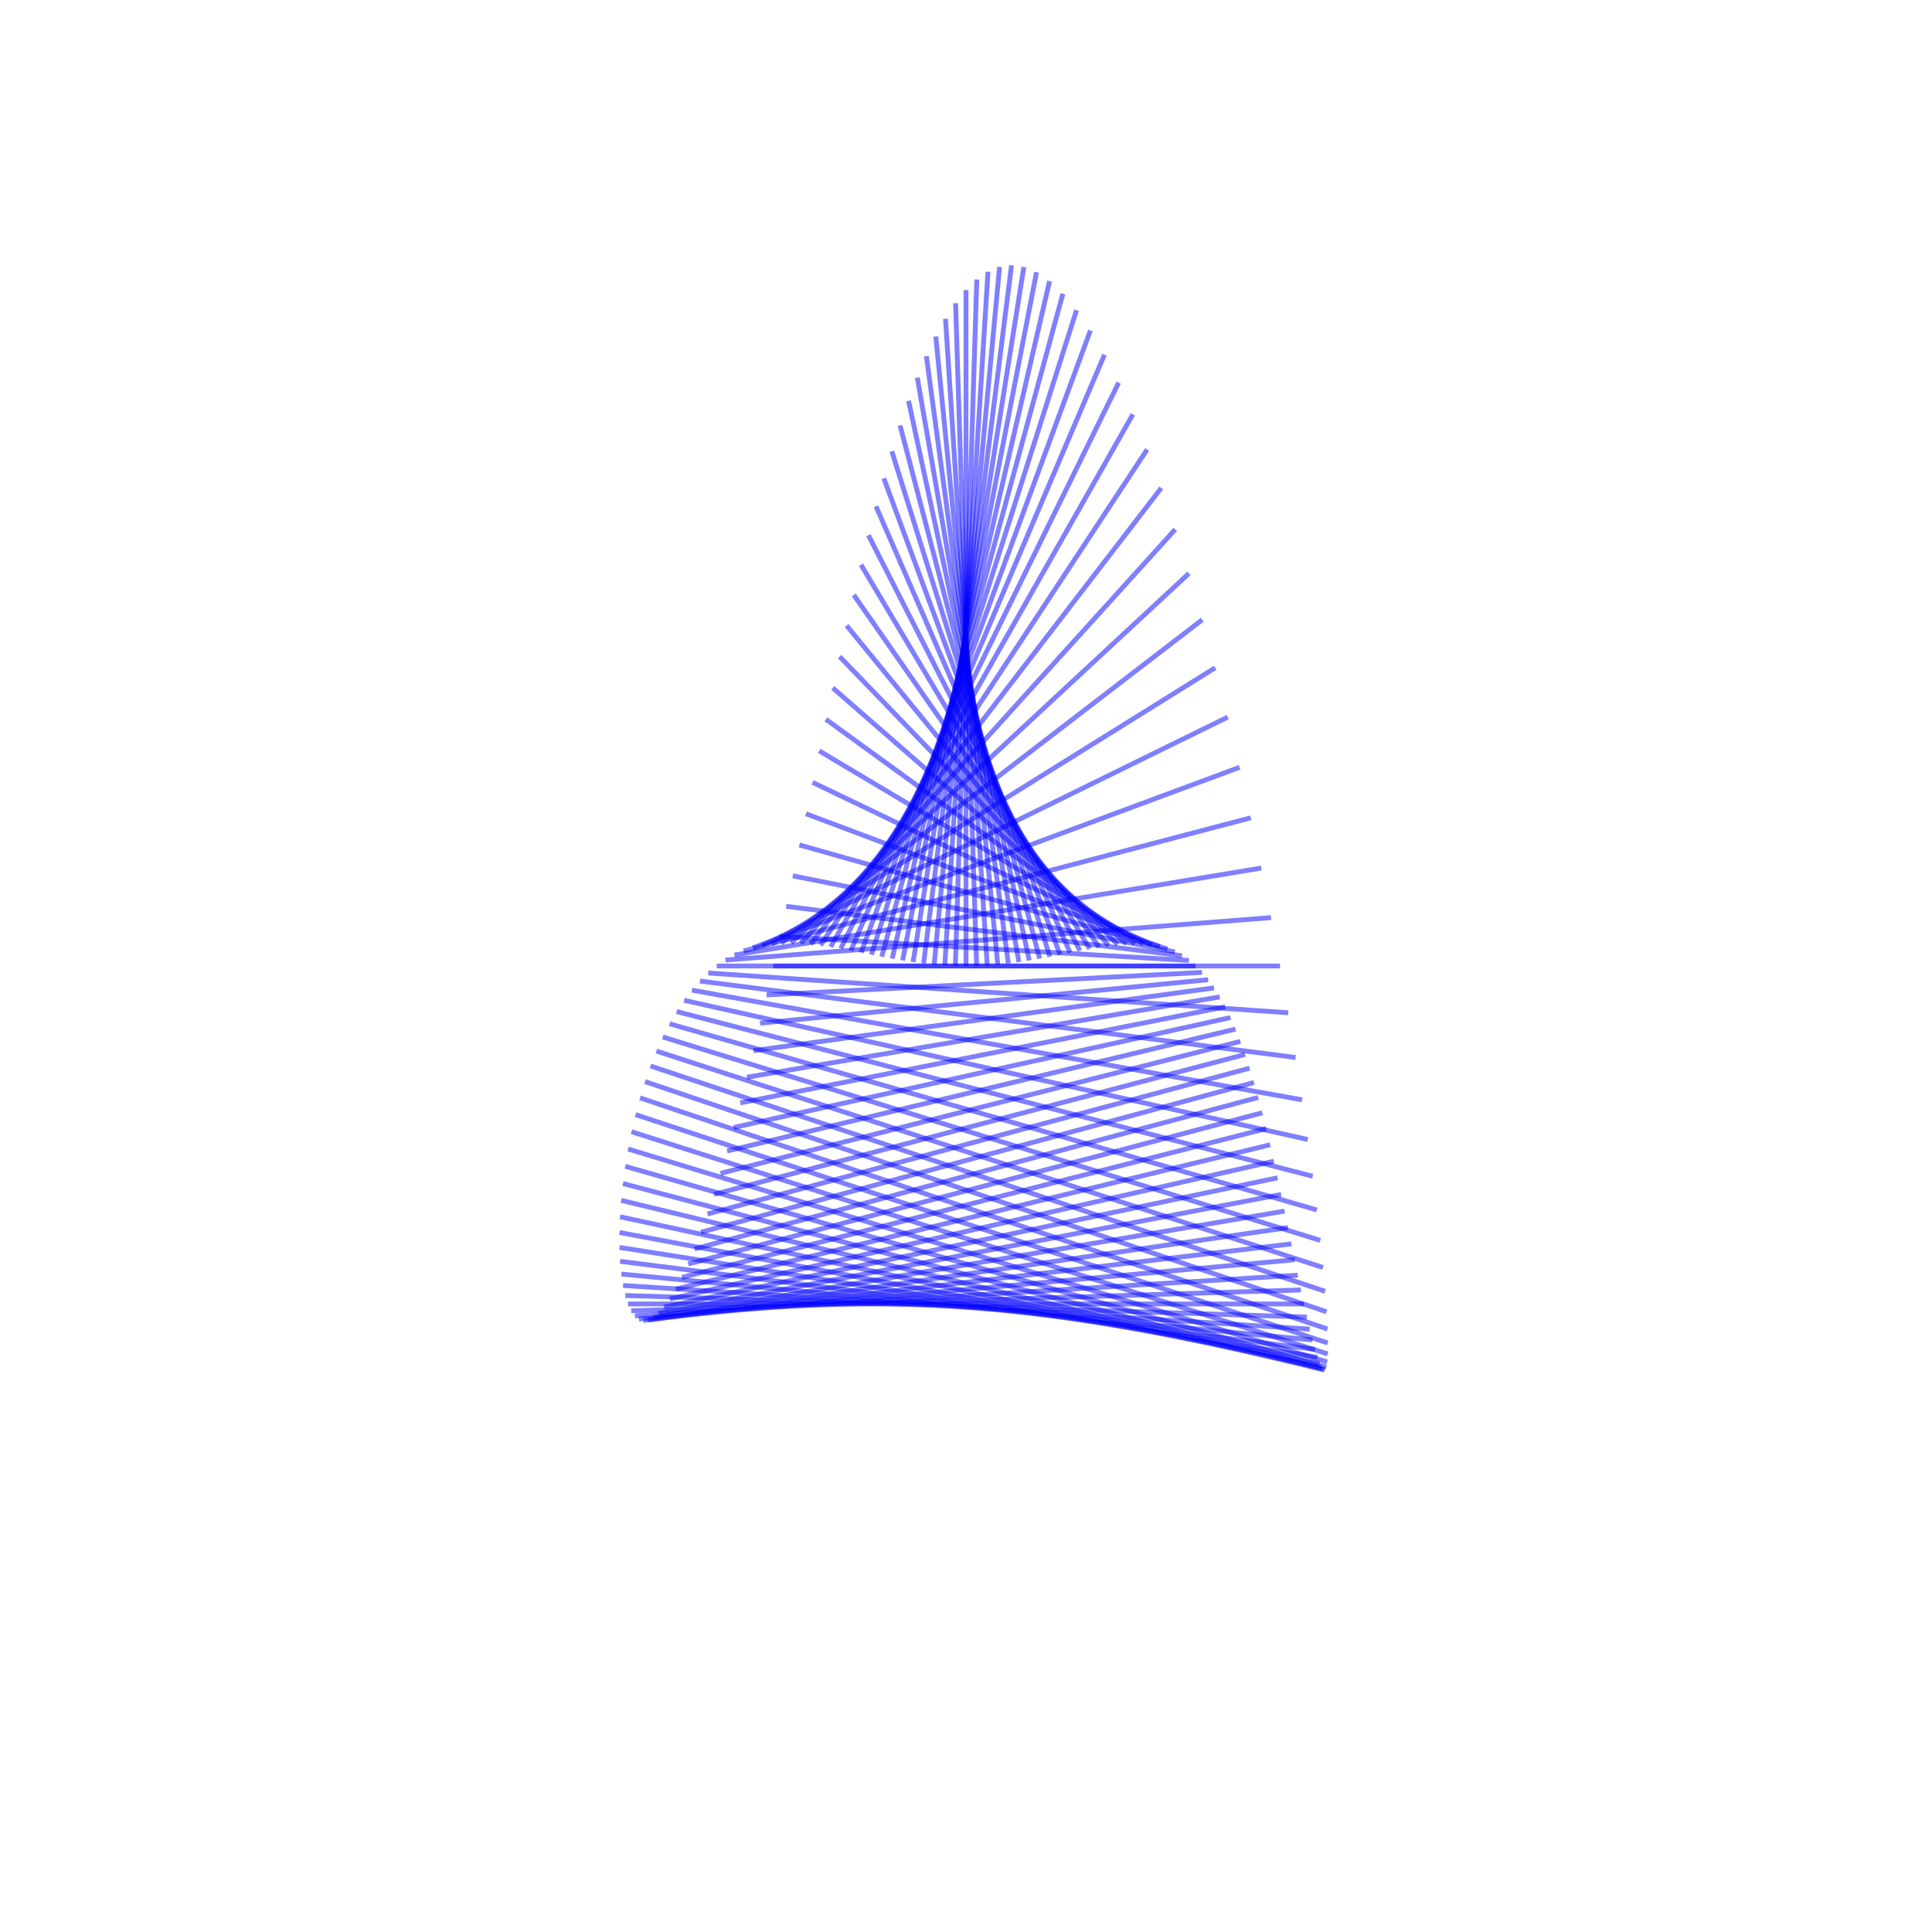 <?xml version="1.0" encoding="UTF-8"?>
<!DOCTYPE svg PUBLIC "-//W3C//DTD SVG 1.1//EN"
    "http://www.w3.org/Graphics/SVG/1.1/DTD/svg11.dtd"><svg width="400" height="400" stroke="black" fill="none" fill-opacity="0.75" font-style="italic" font-family="CMU Serif, sans-serif" xmlns="http://www.w3.org/2000/svg" xmlns:xlink="http://www.w3.org/1999/xlink" version="1.1"><filter id="blur"><feGaussianBlur stdDeviation="2"/></filter><rect width="100%" height="100%" fill="white" stroke="none" fill-opacity="1"/><polygon points="200.0,129.547 202.237,57.868 " opacity="0.5" stroke="blue"/><polygon points="200.0,129.34 204.553,56.257 " opacity="0.5" stroke="blue"/><polygon points="200.0,129.416 206.949,55.263 " opacity="0.5" stroke="blue"/><polygon points="200.0,129.782 209.423,54.925 " opacity="0.5" stroke="blue"/><polygon points="200.0,130.443 211.976,55.28 " opacity="0.5" stroke="blue"/><polygon points="200.0,131.407 214.603,56.361 " opacity="0.5" stroke="blue"/><polygon points="200.0,132.674 217.302,58.198 " opacity="0.5" stroke="blue"/><polygon points="200.0,134.248 220.065,60.812 " opacity="0.5" stroke="blue"/><polygon points="200.0,136.129 222.887,64.22 " opacity="0.5" stroke="blue"/><polygon points="200.0,138.315 225.758,68.43 " opacity="0.5" stroke="blue"/><polygon points="200.0,140.803 228.667,73.438 " opacity="0.5" stroke="blue"/><polygon points="200.0,143.586 231.603,79.232 " opacity="0.5" stroke="blue"/><polygon points="200.0,146.657 234.552,85.788 " opacity="0.5" stroke="blue"/><polygon points="200.0,150.005 237.498,93.069 " opacity="0.5" stroke="blue"/><polygon points="200.0,153.618 240.425,101.028 " opacity="0.5" stroke="blue"/><polygon points="200.0,157.481 243.316,109.603 " opacity="0.5" stroke="blue"/><polygon points="200.0,161.577 246.155,118.721 " opacity="0.5" stroke="blue"/><polygon points="200.0,165.886 248.923,128.302 " opacity="0.5" stroke="blue"/><polygon points="200.0,170.387 251.603,138.252 " opacity="0.5" stroke="blue"/><polygon points="200.0,175.056 254.178,148.473 " opacity="0.5" stroke="blue"/><polygon points="200.0,179.869 256.634,158.863 " opacity="0.5" stroke="blue"/><polygon points="200.0,184.798 258.957,169.315 " opacity="0.5" stroke="blue"/><polygon points="200.0,189.816 261.134,179.723 " opacity="0.5" stroke="blue"/><polygon points="200.0,194.893 263.156,189.984 " opacity="0.5" stroke="blue"/><polygon points="200.0,200.0 265.016,200.0 " opacity="0.5" stroke="blue"/><polygon points="200.0,205.107 266.709,209.679 " opacity="0.5" stroke="blue"/><polygon points="200.0,210.184 268.231,218.94 " opacity="0.5" stroke="blue"/><polygon points="200.0,215.202 269.583,227.708 " opacity="0.5" stroke="blue"/><polygon points="200.0,220.131 270.766,235.924 " opacity="0.5" stroke="blue"/><polygon points="200.0,224.944 271.785,243.536 " opacity="0.5" stroke="blue"/><polygon points="200.0,229.613 272.643,250.506 " opacity="0.5" stroke="blue"/><polygon points="200.0,234.114 273.35,256.809 " opacity="0.5" stroke="blue"/><polygon points="200.0,238.423 273.911,262.426 " opacity="0.5" stroke="blue"/><polygon points="200.0,242.519 274.337,267.352 " opacity="0.5" stroke="blue"/><polygon points="200.0,246.382 274.637,271.59 " opacity="0.5" stroke="blue"/><polygon points="200.0,249.995 274.82,275.151 " opacity="0.5" stroke="blue"/><polygon points="200.0,253.343 274.896,278.051 " opacity="0.5" stroke="blue"/><polygon points="200.0,256.414 274.876,280.315 " opacity="0.5" stroke="blue"/><polygon points="200.0,259.197 274.768,281.97 " opacity="0.5" stroke="blue"/><polygon points="200.0,261.685 274.581,283.047 " opacity="0.5" stroke="blue"/><polygon points="200.0,263.871 274.325,283.581 " opacity="0.5" stroke="blue"/><polygon points="200.0,265.752 274.006,283.607 " opacity="0.5" stroke="blue"/><polygon points="200.0,267.326 273.634,283.162 " opacity="0.5" stroke="blue"/><polygon points="200.0,268.593 273.213,282.284 " opacity="0.5" stroke="blue"/><polygon points="200.0,269.557 272.75,281.011 " opacity="0.5" stroke="blue"/><polygon points="200.0,270.218 272.251,279.378 " opacity="0.5" stroke="blue"/><polygon points="200.0,270.584 271.72,277.423 " opacity="0.5" stroke="blue"/><polygon points="200.0,270.66 271.161,275.181 " opacity="0.5" stroke="blue"/><polygon points="200.0,270.453 270.577,272.686 " opacity="0.5" stroke="blue"/><polygon points="200.0,269.972 269.972,269.972 " opacity="0.5" stroke="blue"/><polygon points="200.0,269.225 269.347,267.069 " opacity="0.5" stroke="blue"/><polygon points="200.0,268.223 268.704,264.009 " opacity="0.5" stroke="blue"/><polygon points="200.0,266.976 268.044,260.819 " opacity="0.5" stroke="blue"/><polygon points="200.0,265.493 267.369,257.528 " opacity="0.5" stroke="blue"/><polygon points="200.0,263.788 266.677,254.16 " opacity="0.5" stroke="blue"/><polygon points="200.0,261.87 265.97,250.742 " opacity="0.5" stroke="blue"/><polygon points="200.0,259.751 265.246,247.297 " opacity="0.5" stroke="blue"/><polygon points="200.0,257.443 264.505,243.846 " opacity="0.5" stroke="blue"/><polygon points="200.0,254.957 263.746,240.411 " opacity="0.5" stroke="blue"/><polygon points="200.0,252.304 262.967,237.011 " opacity="0.5" stroke="blue"/><polygon points="200.0,249.497 262.167,233.665 " opacity="0.5" stroke="blue"/><polygon points="200.0,246.547 261.344,230.39 " opacity="0.5" stroke="blue"/><polygon points="200.0,243.463 260.495,227.202 " opacity="0.5" stroke="blue"/><polygon points="200.0,240.259 259.62,224.117 " opacity="0.5" stroke="blue"/><polygon points="200.0,236.944 258.714,221.149 " opacity="0.5" stroke="blue"/><polygon points="200.0,233.529 257.777,218.309 " opacity="0.5" stroke="blue"/><polygon points="200.0,230.026 256.806,215.61 " opacity="0.5" stroke="blue"/><polygon points="200.0,226.443 255.798,213.061 " opacity="0.5" stroke="blue"/><polygon points="200.0,222.792 254.751,210.672 " opacity="0.5" stroke="blue"/><polygon points="200.0,219.082 253.663,208.449 " opacity="0.5" stroke="blue"/><polygon points="200.0,215.323 252.531,206.4 " opacity="0.5" stroke="blue"/><polygon points="200.0,211.526 251.354,204.528 " opacity="0.5" stroke="blue"/><polygon points="200.0,207.7 250.129,202.837 " opacity="0.5" stroke="blue"/><polygon points="200.0,203.855 248.854,201.327 " opacity="0.5" stroke="blue"/><polygon points="200.0,200.0 247.529,200.0 " opacity="0.5" stroke="blue"/><polygon points="200.0,196.145 246.151,198.853 " opacity="0.5" stroke="blue"/><polygon points="200.0,192.3 244.721,197.882 " opacity="0.5" stroke="blue"/><polygon points="200.0,188.474 243.237,197.083 " opacity="0.5" stroke="blue"/><polygon points="200.0,184.677 241.7,196.449 " opacity="0.5" stroke="blue"/><polygon points="200.0,180.918 240.109,195.973 " opacity="0.5" stroke="blue"/><polygon points="200.0,177.208 238.464,195.644 " opacity="0.5" stroke="blue"/><polygon points="200.0,173.557 236.768,195.452 " opacity="0.5" stroke="blue"/><polygon points="200.0,169.974 235.02,195.385 " opacity="0.5" stroke="blue"/><polygon points="200.0,166.471 233.223,195.429 " opacity="0.5" stroke="blue"/><polygon points="200.0,163.056 231.379,195.572 " opacity="0.5" stroke="blue"/><polygon points="200.0,159.741 229.49,195.798 " opacity="0.5" stroke="blue"/><polygon points="200.0,156.537 227.558,196.093 " opacity="0.5" stroke="blue"/><polygon points="200.0,153.453 225.586,196.442 " opacity="0.5" stroke="blue"/><polygon points="200.0,150.503 223.578,196.829 " opacity="0.5" stroke="blue"/><polygon points="200.0,147.696 221.536,197.24 " opacity="0.5" stroke="blue"/><polygon points="200.0,145.043 219.464,197.661 " opacity="0.5" stroke="blue"/><polygon points="200.0,142.557 217.365,198.078 " opacity="0.5" stroke="blue"/><polygon points="200.0,140.249 215.242,198.477 " opacity="0.5" stroke="blue"/><polygon points="200.0,138.13 213.099,198.849 " opacity="0.5" stroke="blue"/><polygon points="200.0,136.212 210.94,199.181 " opacity="0.5" stroke="blue"/><polygon points="200.0,134.507 208.767,199.466 " opacity="0.5" stroke="blue"/><polygon points="200.0,133.024 206.584,199.695 " opacity="0.5" stroke="blue"/><polygon points="200.0,131.777 204.393,199.863 " opacity="0.5" stroke="blue"/><polygon points="200.0,130.775 202.198,199.966 " opacity="0.5" stroke="blue"/><polygon points="200.0,130.028 200.0,200.0 " opacity="0.5" stroke="blue"/><polygon points="200.0,129.547 197.802,199.966 " opacity="0.5" stroke="blue"/><polygon points="200.0,129.34 195.606,199.863 " opacity="0.5" stroke="blue"/><polygon points="200.0,129.416 193.414,199.695 " opacity="0.5" stroke="blue"/><polygon points="200.0,129.782 191.228,199.465 " opacity="0.5" stroke="blue"/><polygon points="200.0,130.443 189.048,199.18 " opacity="0.5" stroke="blue"/><polygon points="200.0,131.407 186.877,198.847 " opacity="0.5" stroke="blue"/><polygon points="200.0,132.674 184.714,198.473 " opacity="0.5" stroke="blue"/><polygon points="200.0,134.248 182.562,198.07 " opacity="0.5" stroke="blue"/><polygon points="200.0,136.129 180.42,197.647 " opacity="0.5" stroke="blue"/><polygon points="200.0,138.315 178.29,197.218 " opacity="0.5" stroke="blue"/><polygon points="200.0,140.803 176.172,196.796 " opacity="0.5" stroke="blue"/><polygon points="200.0,143.586 174.067,196.394 " opacity="0.5" stroke="blue"/><polygon points="200.0,146.657 171.976,196.027 " opacity="0.5" stroke="blue"/><polygon points="200.0,150.005 169.898,195.711 " opacity="0.5" stroke="blue"/><polygon points="200.0,153.618 167.836,195.461 " opacity="0.5" stroke="blue"/><polygon points="200.0,157.481 165.791,195.294 " opacity="0.5" stroke="blue"/><polygon points="200.0,161.577 163.762,195.224 " opacity="0.5" stroke="blue"/><polygon points="200.0,165.886 161.753,195.269 " opacity="0.5" stroke="blue"/><polygon points="200.0,170.387 159.764,195.443 " opacity="0.5" stroke="blue"/><polygon points="200.0,175.056 157.798,195.763 " opacity="0.5" stroke="blue"/><polygon points="200.0,179.869 155.858,196.241 " opacity="0.5" stroke="blue"/><polygon points="200.0,184.798 153.945,196.893 " opacity="0.5" stroke="blue"/><polygon points="200.0,189.816 152.063,197.73 " opacity="0.5" stroke="blue"/><polygon points="200.0,194.893 150.216,198.762 " opacity="0.5" stroke="blue"/><polygon points="200.0,200.0 148.407,200.0 " opacity="0.5" stroke="blue"/><polygon points="200.0,205.107 146.641,201.45 " opacity="0.5" stroke="blue"/><polygon points="200.0,210.184 144.922,203.117 " opacity="0.5" stroke="blue"/><polygon points="200.0,215.202 143.256,205.003 " opacity="0.5" stroke="blue"/><polygon points="200.0,220.131 141.648,207.109 " opacity="0.5" stroke="blue"/><polygon points="200.0,224.944 140.104,209.431 " opacity="0.5" stroke="blue"/><polygon points="200.0,229.613 138.629,211.962 " opacity="0.5" stroke="blue"/><polygon points="200.0,234.114 137.23,214.693 " opacity="0.5" stroke="blue"/><polygon points="200.0,238.423 135.912,217.611 " opacity="0.5" stroke="blue"/><polygon points="200.0,242.519 134.682,220.699 " opacity="0.5" stroke="blue"/><polygon points="200.0,246.382 133.545,223.937 " opacity="0.5" stroke="blue"/><polygon points="200.0,249.995 132.507,227.302 " opacity="0.5" stroke="blue"/><polygon points="200.0,253.343 131.573,230.769 " opacity="0.5" stroke="blue"/><polygon points="200.0,256.414 130.748,234.308 " opacity="0.5" stroke="blue"/><polygon points="200.0,259.197 130.036,237.887 " opacity="0.5" stroke="blue"/><polygon points="200.0,261.685 129.441,241.474 " opacity="0.5" stroke="blue"/><polygon points="200.0,263.871 128.964,245.032 " opacity="0.5" stroke="blue"/><polygon points="200.0,265.752 128.609,248.527 " opacity="0.5" stroke="blue"/><polygon points="200.0,267.326 128.375,251.921 " opacity="0.5" stroke="blue"/><polygon points="200.0,268.593 128.263,255.178 " opacity="0.5" stroke="blue"/><polygon points="200.0,269.557 128.272,258.263 " opacity="0.5" stroke="blue"/><polygon points="200.0,270.218 128.399,261.141 " opacity="0.5" stroke="blue"/><polygon points="200.0,270.584 128.643,263.78 " opacity="0.5" stroke="blue"/><polygon points="200.0,270.66 128.998,266.149 " opacity="0.5" stroke="blue"/><polygon points="200.0,270.453 129.462,268.221 " opacity="0.5" stroke="blue"/><polygon points="200.0,269.972 130.028,269.972 " opacity="0.5" stroke="blue"/><polygon points="200.0,269.225 130.691,271.38 " opacity="0.5" stroke="blue"/><polygon points="200.0,268.223 131.445,272.429 " opacity="0.5" stroke="blue"/><polygon points="200.0,266.976 132.282,273.103 " opacity="0.5" stroke="blue"/><polygon points="200.0,265.493 133.197,273.392 " opacity="0.5" stroke="blue"/><polygon points="200.0,263.788 134.182,273.291 " opacity="0.5" stroke="blue"/><polygon points="200.0,261.87 135.231,272.794 " opacity="0.5" stroke="blue"/><polygon points="200.0,259.751 136.336,271.903 " opacity="0.5" stroke="blue"/><polygon points="200.0,257.443 137.491,270.618 " opacity="0.5" stroke="blue"/><polygon points="200.0,254.957 138.689,268.947 " opacity="0.5" stroke="blue"/><polygon points="200.0,252.304 139.924,266.896 " opacity="0.5" stroke="blue"/><polygon points="200.0,249.497 141.191,264.475 " opacity="0.5" stroke="blue"/><polygon points="200.0,246.547 142.483,261.695 " opacity="0.5" stroke="blue"/><polygon points="200.0,243.463 143.797,258.571 " opacity="0.5" stroke="blue"/><polygon points="200.0,240.259 145.127,255.116 " opacity="0.5" stroke="blue"/><polygon points="200.0,236.944 146.47,251.345 " opacity="0.5" stroke="blue"/><polygon points="200.0,233.529 147.822,247.275 " opacity="0.5" stroke="blue"/><polygon points="200.0,230.026 149.181,242.922 " opacity="0.5" stroke="blue"/><polygon points="200.0,226.443 150.543,238.304 " opacity="0.5" stroke="blue"/><polygon points="200.0,222.792 151.907,233.438 " opacity="0.5" stroke="blue"/><polygon points="200.0,219.082 153.271,228.34 " opacity="0.5" stroke="blue"/><polygon points="200.0,215.323 154.634,223.03 " opacity="0.5" stroke="blue"/><polygon points="200.0,211.526 155.995,217.523 " opacity="0.5" stroke="blue"/><polygon points="200.0,207.7 157.354,211.838 " opacity="0.5" stroke="blue"/><polygon points="200.0,203.855 158.711,205.991 " opacity="0.5" stroke="blue"/><polygon points="200.0,200.0 160.066,200.0 " opacity="0.5" stroke="blue"/><polygon points="200.0,196.145 161.421,193.882 " opacity="0.5" stroke="blue"/><polygon points="200.0,192.3 162.775,187.653 " opacity="0.5" stroke="blue"/><polygon points="200.0,188.474 164.131,181.331 " opacity="0.5" stroke="blue"/><polygon points="200.0,184.677 165.491,174.934 " opacity="0.5" stroke="blue"/><polygon points="200.0,180.918 166.855,168.477 " opacity="0.5" stroke="blue"/><polygon points="200.0,177.208 168.227,161.98 " opacity="0.5" stroke="blue"/><polygon points="200.0,173.557 169.608,155.459 " opacity="0.5" stroke="blue"/><polygon points="200.0,169.974 171.001,148.933 " opacity="0.5" stroke="blue"/><polygon points="200.0,166.471 172.41,142.422 " opacity="0.5" stroke="blue"/><polygon points="200.0,163.056 173.837,135.945 " opacity="0.5" stroke="blue"/><polygon points="200.0,159.741 175.286,129.523 " opacity="0.5" stroke="blue"/><polygon points="200.0,156.537 176.759,123.177 " opacity="0.5" stroke="blue"/><polygon points="200.0,153.453 178.262,116.93 " opacity="0.5" stroke="blue"/><polygon points="200.0,150.503 179.797,110.807 " opacity="0.5" stroke="blue"/><polygon points="200.0,147.696 181.369,104.833 " opacity="0.5" stroke="blue"/><polygon points="200.0,145.043 182.981,99.034 " opacity="0.5" stroke="blue"/><polygon points="200.0,142.557 184.638,93.441 " opacity="0.5" stroke="blue"/><polygon points="200.0,140.249 186.344,88.082 " opacity="0.5" stroke="blue"/><polygon points="200.0,138.13 188.104,82.99 " opacity="0.5" stroke="blue"/><polygon points="200.0,136.212 189.921,78.199 " opacity="0.5" stroke="blue"/><polygon points="200.0,134.507 191.799,73.744 " opacity="0.5" stroke="blue"/><polygon points="200.0,133.024 193.743,69.663 " opacity="0.5" stroke="blue"/><polygon points="200.0,131.777 195.755,65.995 " opacity="0.5" stroke="blue"/><polygon points="200.0,130.775 197.84,62.779 " opacity="0.5" stroke="blue"/><polygon points="200.0,130.028 200.0,60.056 " opacity="0.5" stroke="blue"/></svg>

